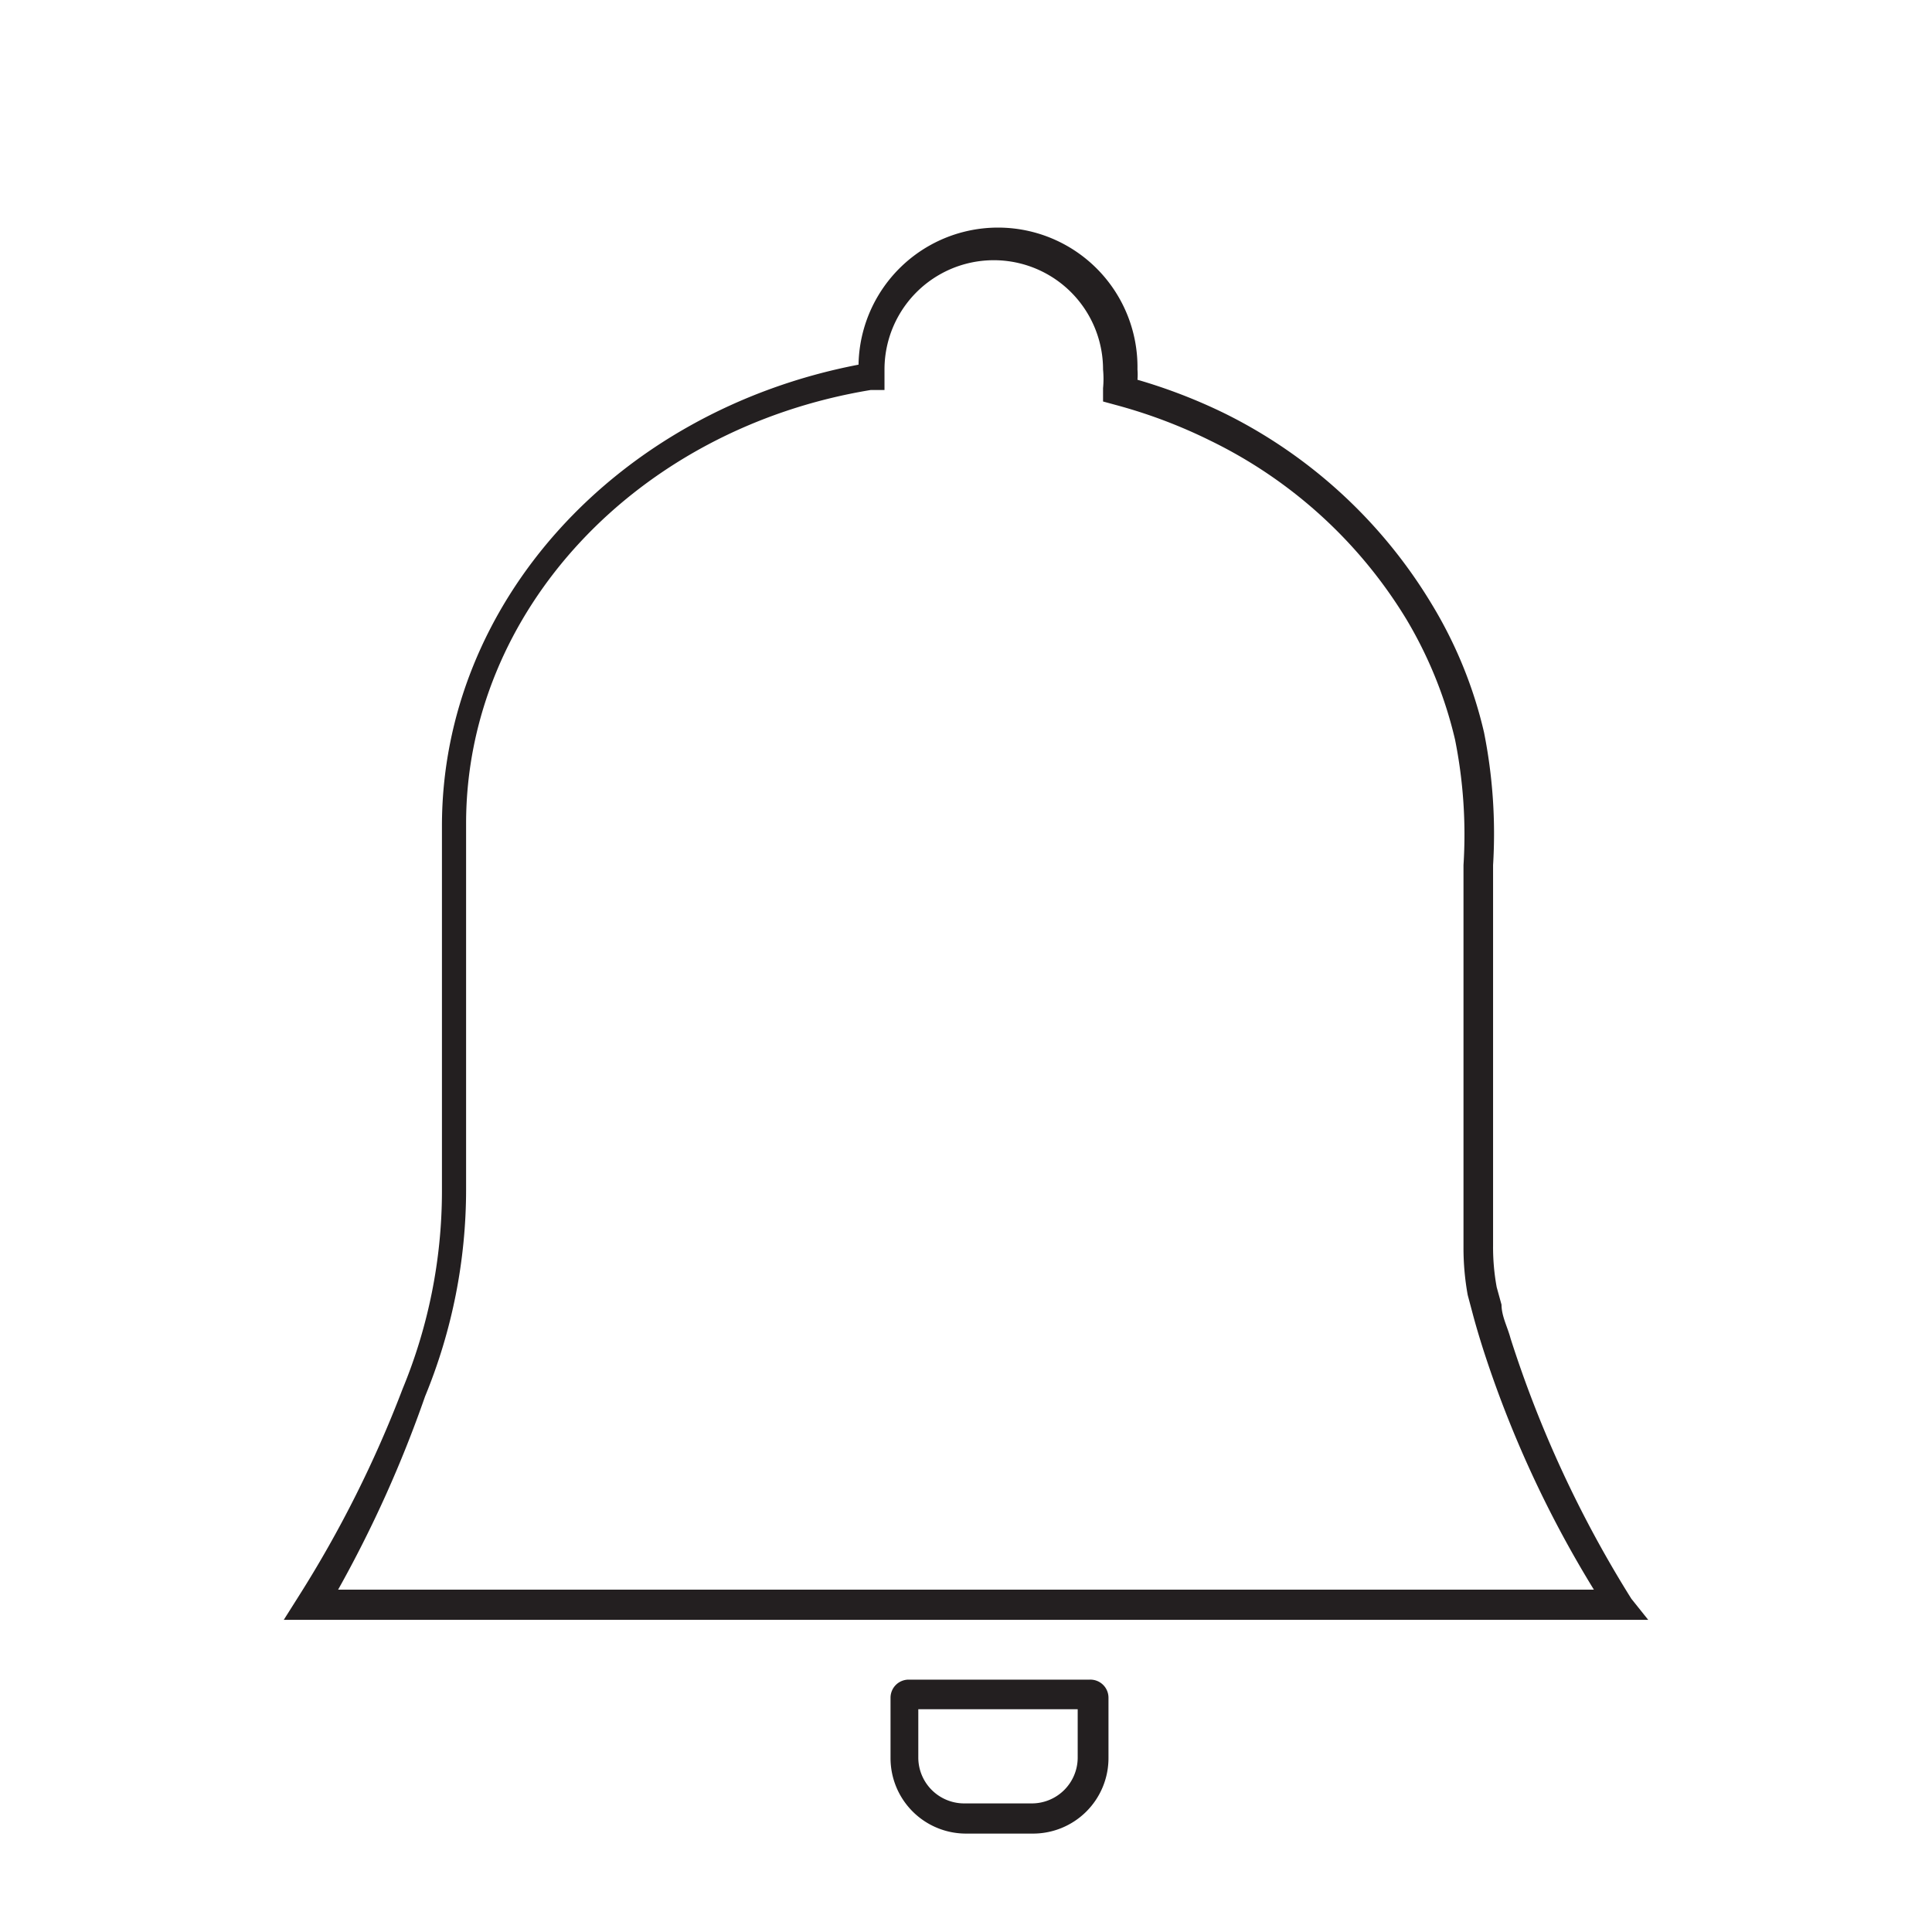 <svg id="Layer_1" data-name="Layer 1" xmlns="http://www.w3.org/2000/svg" viewBox="0 0 32 32"><title>si-notification</title><path d="M27.3,26.83H4.7l.24-.38A19.19,19.19,0,0,0,6.67,23a8.58,8.58,0,0,0,.65-3.25V13.68c0-3.69,2.89-6.87,6.9-7.64a2.31,2.31,0,0,1,4.62.08,1,1,0,0,1,0,.17,9,9,0,0,1,1.45.56A8.3,8.3,0,0,1,23.71,10a7.24,7.24,0,0,1,.87,2.13,8.56,8.56,0,0,1,.15,2.2v.32c0,.11,0,.21,0,.31l0,5.68a3.66,3.66,0,0,0,.06.68l.08.29c0,.19.1.37.15.56h0a19,19,0,0,0,2,4.31Zm-21.7-.5H26.4a18.31,18.31,0,0,1-1.84-4h0c-.06-.19-.12-.39-.17-.58l-.08-.3a4.37,4.37,0,0,1-.07-.79l0-5.69c0-.1,0-.21,0-.32v-.32a8,8,0,0,0-.14-2.08,7,7,0,0,0-.81-2A7.78,7.78,0,0,0,20.05,7.3a8.49,8.49,0,0,0-1.56-.59l-.22-.06,0-.22a1.63,1.63,0,0,0,0-.31,1.81,1.81,0,1,0-3.62,0l0,.34-.23,0c-3.88.64-6.7,3.67-6.7,7.18v6.07a9,9,0,0,1-.68,3.42A20,20,0,0,1,5.6,26.33Z" fill="#231f20"/><path d="M17.1,30.37H16a1.25,1.25,0,0,1-1.25-1.25v-1a.3.3,0,0,1,.3-.3h3a.3.3,0,0,1,.31.3v1A1.25,1.25,0,0,1,17.1,30.37Zm-1.89-2.06v.81a.76.76,0,0,0,.75.75H17.1a.76.76,0,0,0,.75-.75v-.81Z" fill="#231f20"/></svg>